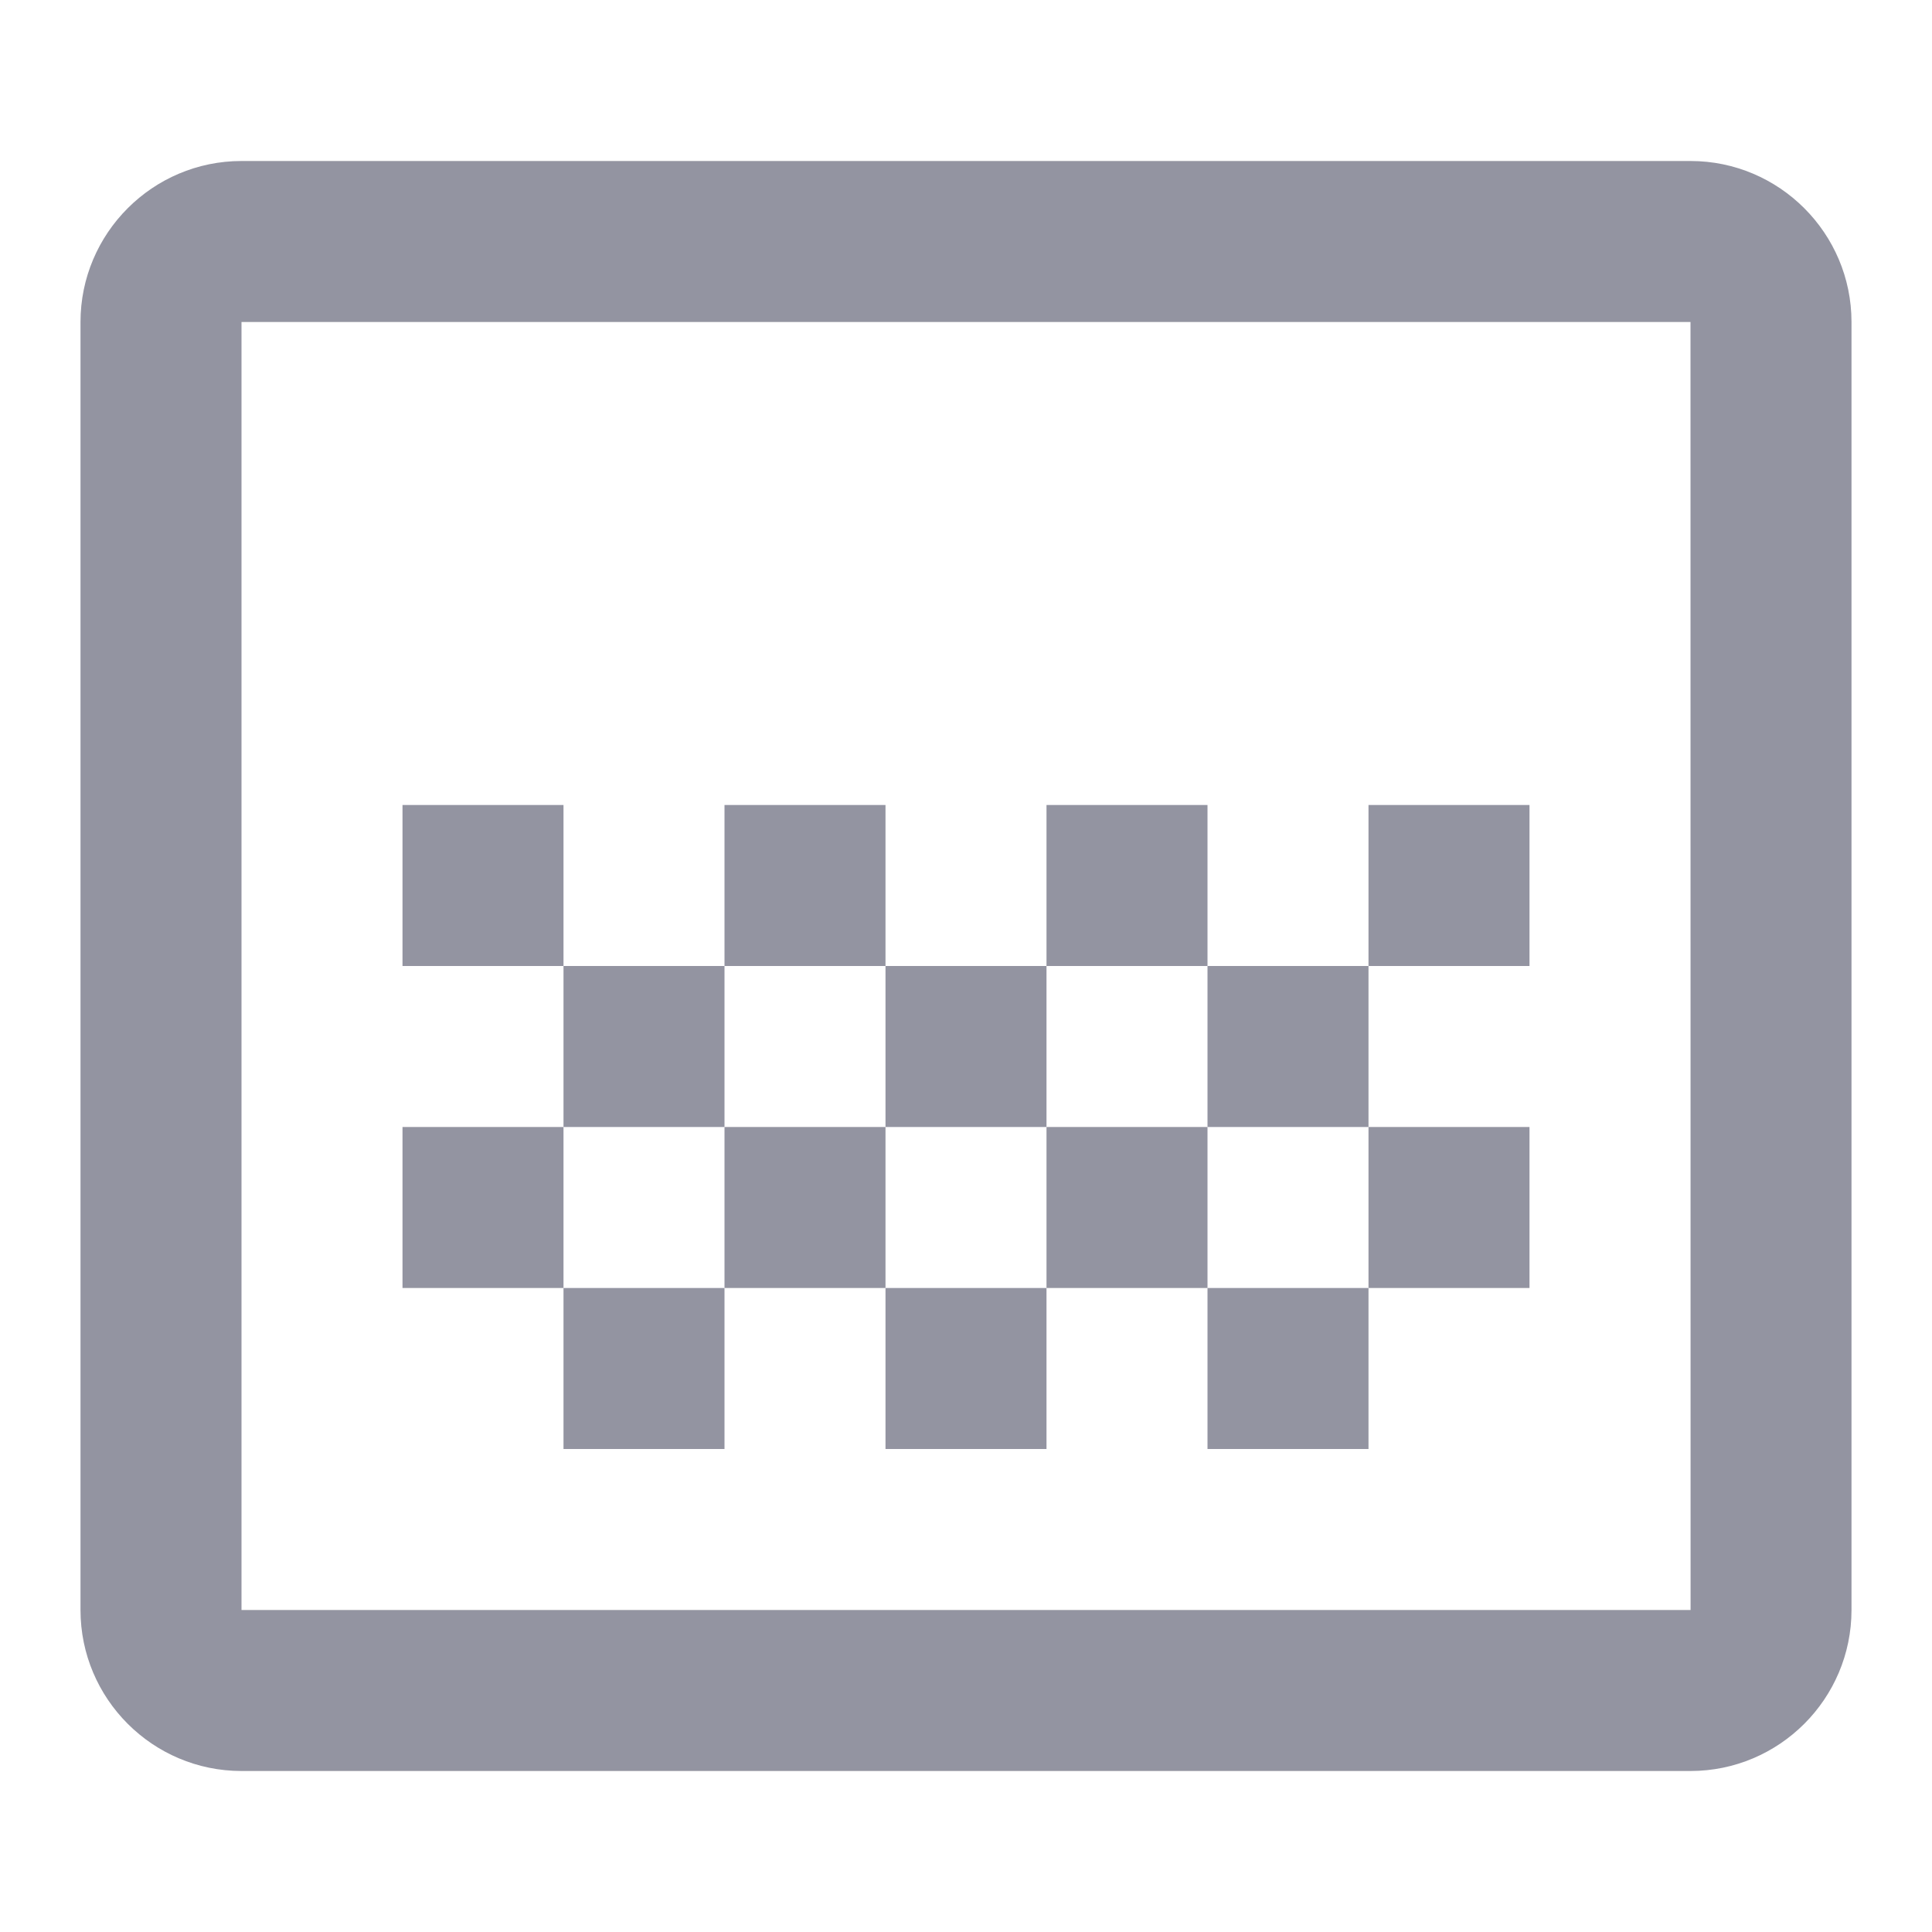 <svg width="24" height="24" viewBox="0 0 24 24" fill="none" xmlns="http://www.w3.org/2000/svg">
<path fill-rule="evenodd" clip-rule="evenodd" d="M3 2H21C22.103 2 23 2.898 23 4V20C23 21.103 22.103 22 21 22H3C1.897 22 1 21.103 1 20V4C1 2.898 1.897 2 3 2ZM3 4V20H21.001L21 4H3Z" fill="#9394A1"/>
<rect x="5" y="10" width="2" height="2" fill="#9394A1"/>
<rect x="9" y="10" width="2" height="2" fill="#9394A1"/>
<rect x="13" y="10" width="2" height="2" fill="#9394A1"/>
<rect x="17" y="10" width="2" height="2" fill="#9394A1"/>
<rect x="5" y="14" width="2" height="2" fill="#9394A1"/>
<rect x="7" y="12" width="2" height="2" fill="#9394A1"/>
<rect x="11" y="12" width="2" height="2" fill="#9394A1"/>
<rect x="15" y="12" width="2" height="2" fill="#9394A1"/>
<rect x="9" y="14" width="2" height="2" fill="#9394A1"/>
<rect x="13" y="14" width="2" height="2" fill="#9394A1"/>
<rect x="17" y="14" width="2" height="2" fill="#9394A1"/>
<rect x="7" y="16" width="2" height="2" fill="#9394A1"/>
<rect x="11" y="16" width="2" height="2" fill="#9394A1"/>
<rect x="15" y="16" width="2" height="2" fill="#9394A1"/>
</svg>
